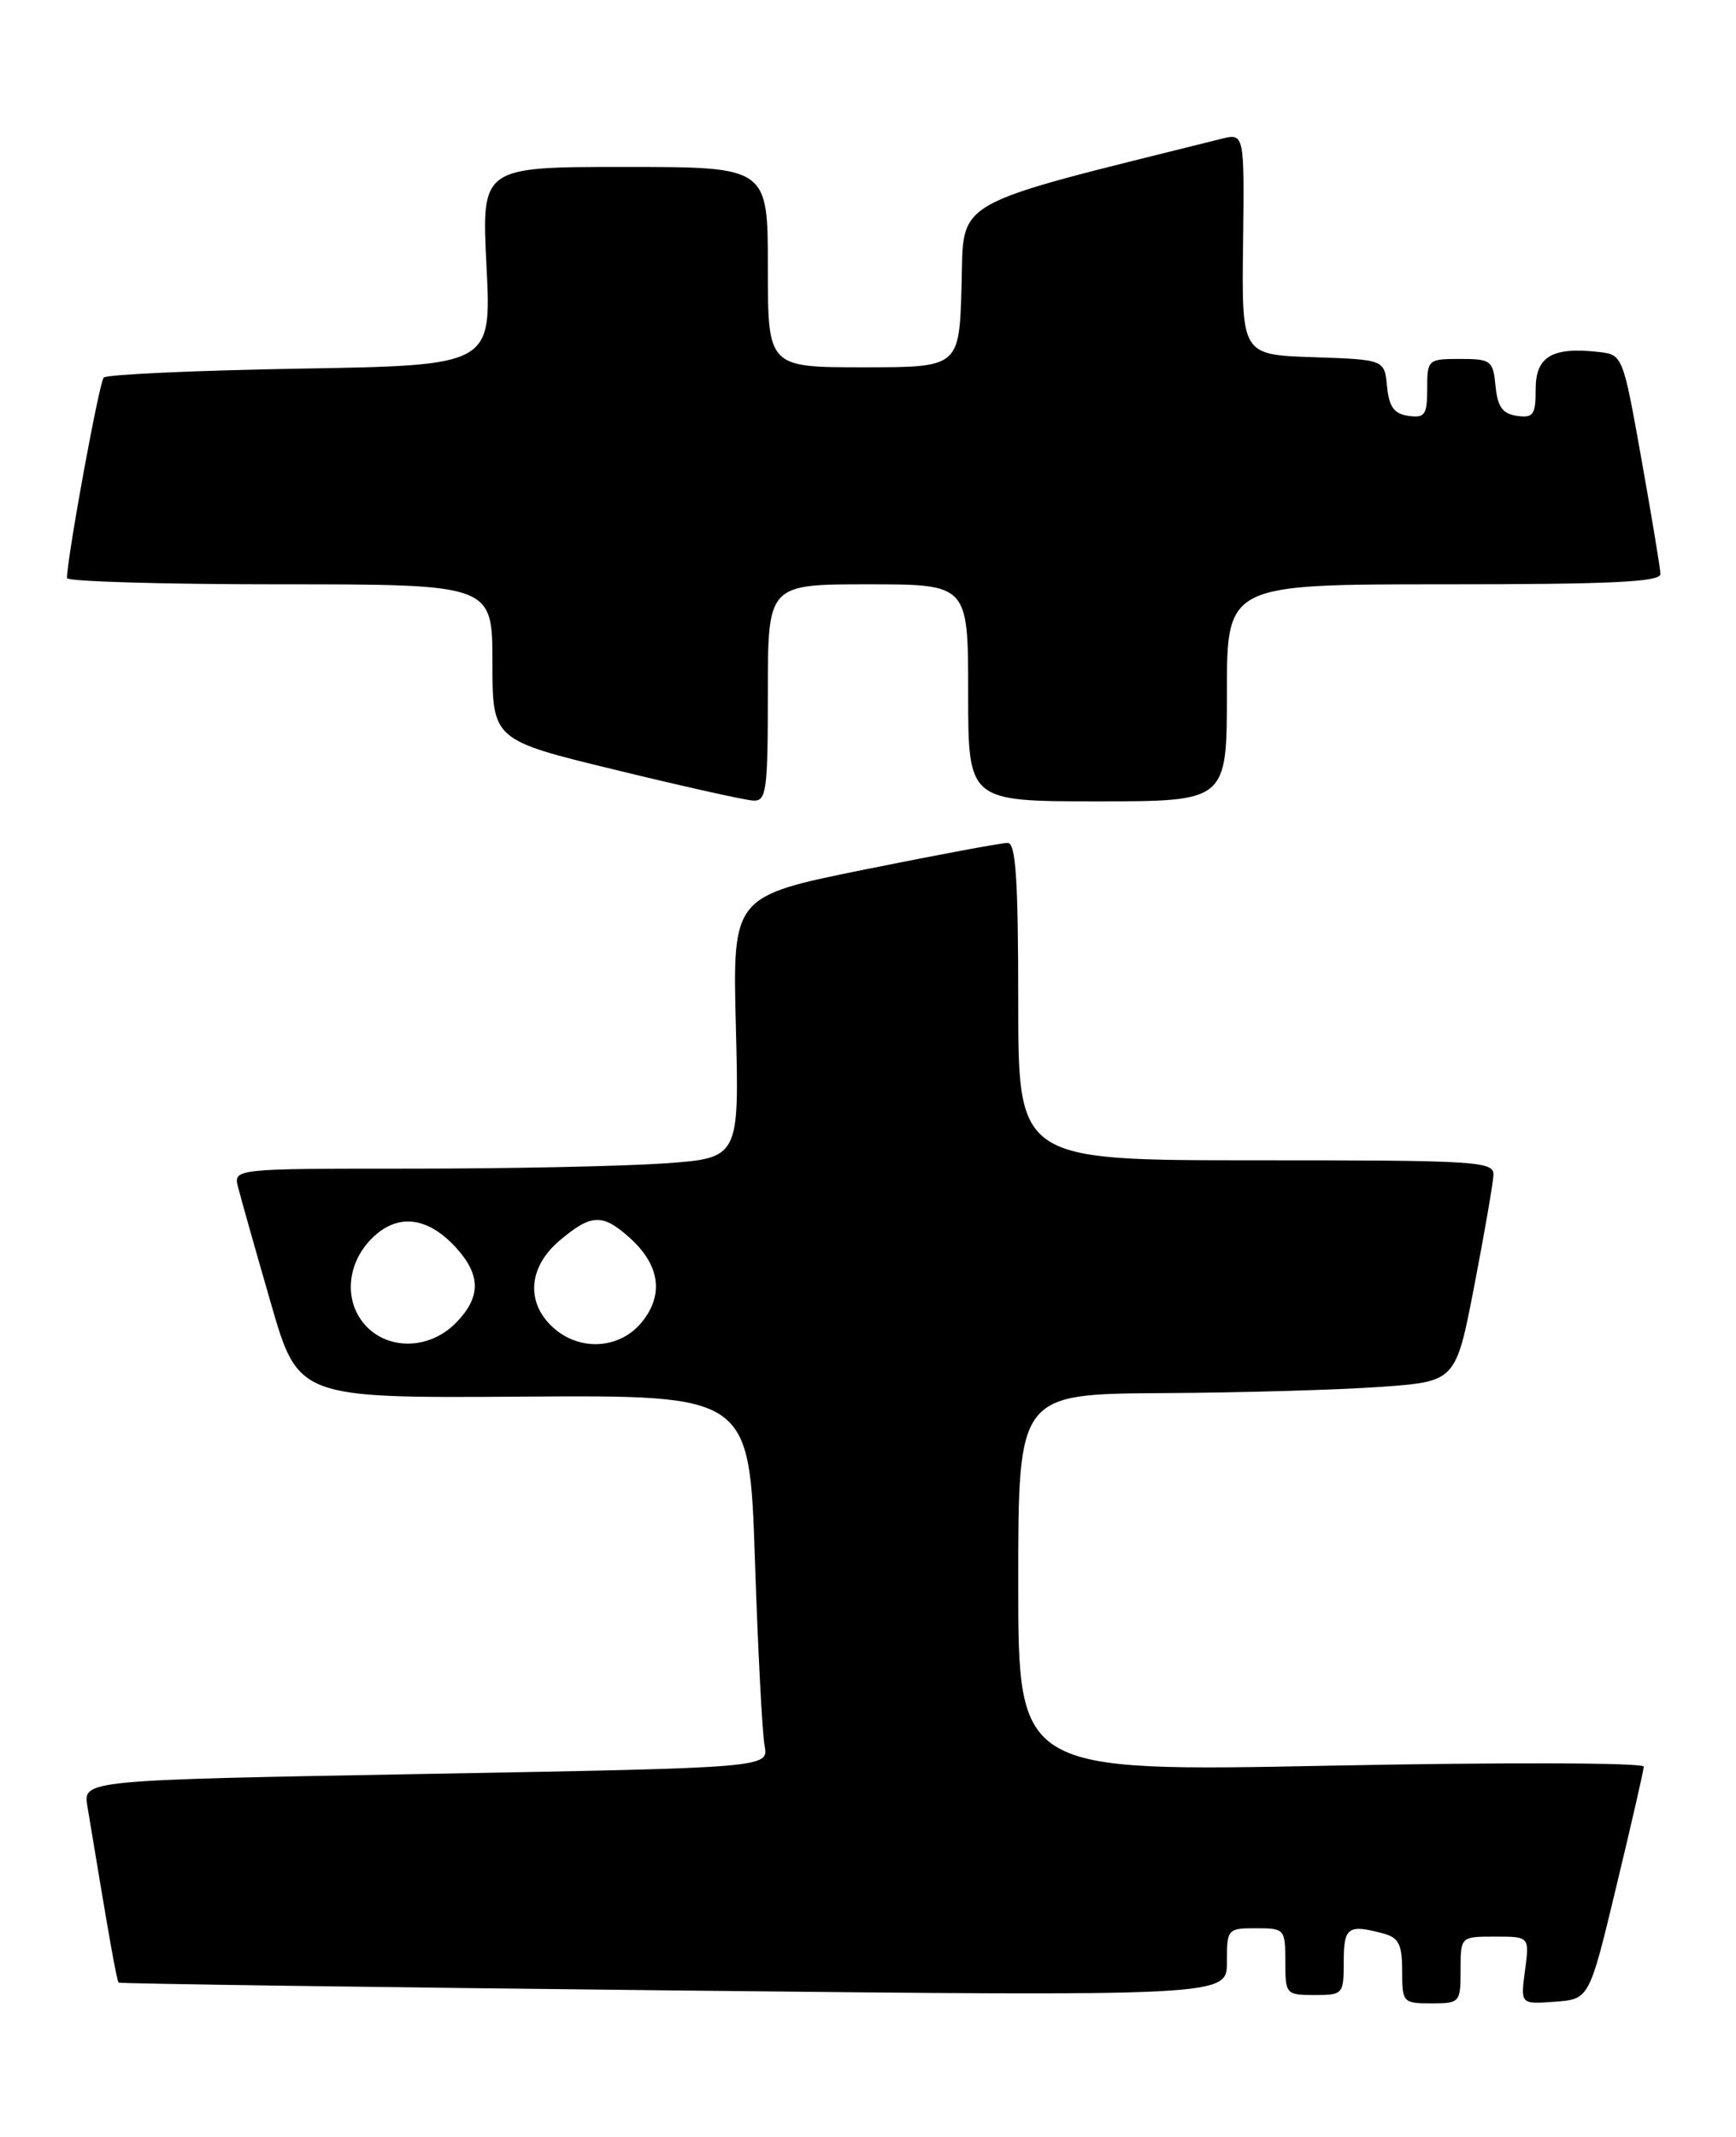 <?xml version="1.0" encoding="UTF-8" standalone="no"?>
<!DOCTYPE svg PUBLIC "-//W3C//DTD SVG 1.1//EN" "http://www.w3.org/Graphics/SVG/1.1/DTD/svg11.dtd" >
<svg xmlns="http://www.w3.org/2000/svg" xmlns:xlink="http://www.w3.org/1999/xlink" version="1.1" viewBox="0 0 208 256">
 <g >
 <path fill="currentColor"
d=" M 175.00 236.00 C 175.00 232.00 175.00 232.00 179.13 232.00 C 183.26 232.00 183.26 232.00 182.72 236.05 C 182.18 240.11 182.18 240.11 186.30 239.80 C 190.42 239.50 190.42 239.50 193.66 226.00 C 195.45 218.57 196.93 212.11 196.95 211.64 C 196.98 211.16 180.33 211.11 159.50 211.52 C 122.00 212.26 122.00 212.26 122.00 189.63 C 122.00 167.00 122.00 167.00 139.25 166.89 C 148.74 166.84 160.54 166.50 165.47 166.14 C 174.43 165.50 174.43 165.50 176.65 154.00 C 177.87 147.68 178.90 141.71 178.94 140.75 C 179.00 139.12 177.00 139.00 150.50 139.00 C 122.00 139.00 122.00 139.00 122.00 120.00 C 122.00 105.48 121.71 100.99 120.75 100.98 C 120.06 100.96 112.36 102.40 103.64 104.16 C 87.77 107.37 87.77 107.37 88.17 123.05 C 88.57 138.73 88.57 138.73 79.63 139.37 C 74.71 139.71 61.08 140.00 49.33 140.00 C 27.96 140.00 27.96 140.00 28.53 142.25 C 28.85 143.49 30.59 149.68 32.42 156.00 C 35.73 167.50 35.73 167.50 62.76 167.31 C 89.79 167.13 89.79 167.13 90.45 186.81 C 90.81 197.64 91.33 207.69 91.61 209.13 C 92.11 211.77 92.11 211.77 51.03 212.51 C 9.96 213.25 9.96 213.25 10.47 216.38 C 13.08 232.17 13.99 237.32 14.22 237.51 C 14.38 237.64 44.31 238.06 80.75 238.45 C 147.00 239.15 147.00 239.15 147.00 235.08 C 147.00 231.08 147.07 231.00 150.50 231.00 C 153.92 231.00 154.00 231.10 154.00 235.00 C 154.00 238.90 154.08 239.00 157.50 239.00 C 160.92 239.00 161.00 238.90 161.00 235.00 C 161.00 230.86 161.51 230.49 165.75 231.63 C 167.59 232.12 168.00 232.93 168.00 236.12 C 168.00 239.89 168.10 240.00 171.50 240.00 C 174.92 240.00 175.00 239.90 175.00 236.00 Z  M 92.00 83.00 C 92.00 70.00 92.00 70.00 104.00 70.00 C 116.00 70.00 116.00 70.00 116.00 83.00 C 116.00 96.00 116.00 96.00 131.50 96.00 C 147.00 96.00 147.00 96.00 147.00 83.00 C 147.00 70.00 147.00 70.00 173.00 70.00 C 193.16 70.00 198.99 69.72 198.95 68.75 C 198.92 68.06 197.90 61.88 196.67 55.00 C 194.46 42.62 194.42 42.50 191.60 42.17 C 186.00 41.53 184.00 42.69 184.00 46.59 C 184.00 49.70 183.72 50.10 181.75 49.82 C 180.03 49.57 179.43 48.74 179.19 46.25 C 178.89 43.19 178.65 43.00 174.94 43.00 C 171.09 43.00 171.00 43.08 171.00 46.57 C 171.00 49.70 170.72 50.10 168.75 49.82 C 167.03 49.58 166.43 48.74 166.19 46.29 C 165.88 43.08 165.88 43.08 157.33 42.79 C 148.77 42.50 148.77 42.50 148.94 29.22 C 149.10 15.94 149.10 15.94 146.30 16.64 C 113.41 24.85 115.52 23.66 115.21 34.25 C 114.93 44.00 114.93 44.00 103.46 44.00 C 92.00 44.00 92.00 44.00 92.00 32.00 C 92.00 20.00 92.00 20.00 74.85 20.00 C 57.69 20.00 57.69 20.00 58.29 31.88 C 58.89 43.77 58.89 43.77 36.00 44.16 C 23.41 44.38 12.81 44.86 12.43 45.23 C 11.89 45.78 8.11 66.37 8.02 69.25 C 8.01 69.66 19.48 70.00 33.50 70.00 C 59.00 70.00 59.00 70.00 59.00 79.32 C 59.00 88.65 59.00 88.65 73.75 92.23 C 81.86 94.21 89.29 95.86 90.25 95.91 C 91.83 95.99 92.00 94.75 92.00 83.00 Z  M 44.00 159.00 C 41.18 156.18 41.42 151.48 44.55 148.36 C 47.63 145.28 51.30 145.73 54.75 149.59 C 57.66 152.85 57.60 155.49 54.55 158.55 C 51.52 161.58 46.78 161.78 44.00 159.00 Z  M 66.19 158.96 C 62.97 155.96 63.33 151.74 67.08 148.59 C 70.84 145.42 72.18 145.36 75.41 148.25 C 79.02 151.48 79.58 155.00 76.98 158.29 C 74.34 161.65 69.40 161.96 66.19 158.96 Z "/>
</g>
</svg>